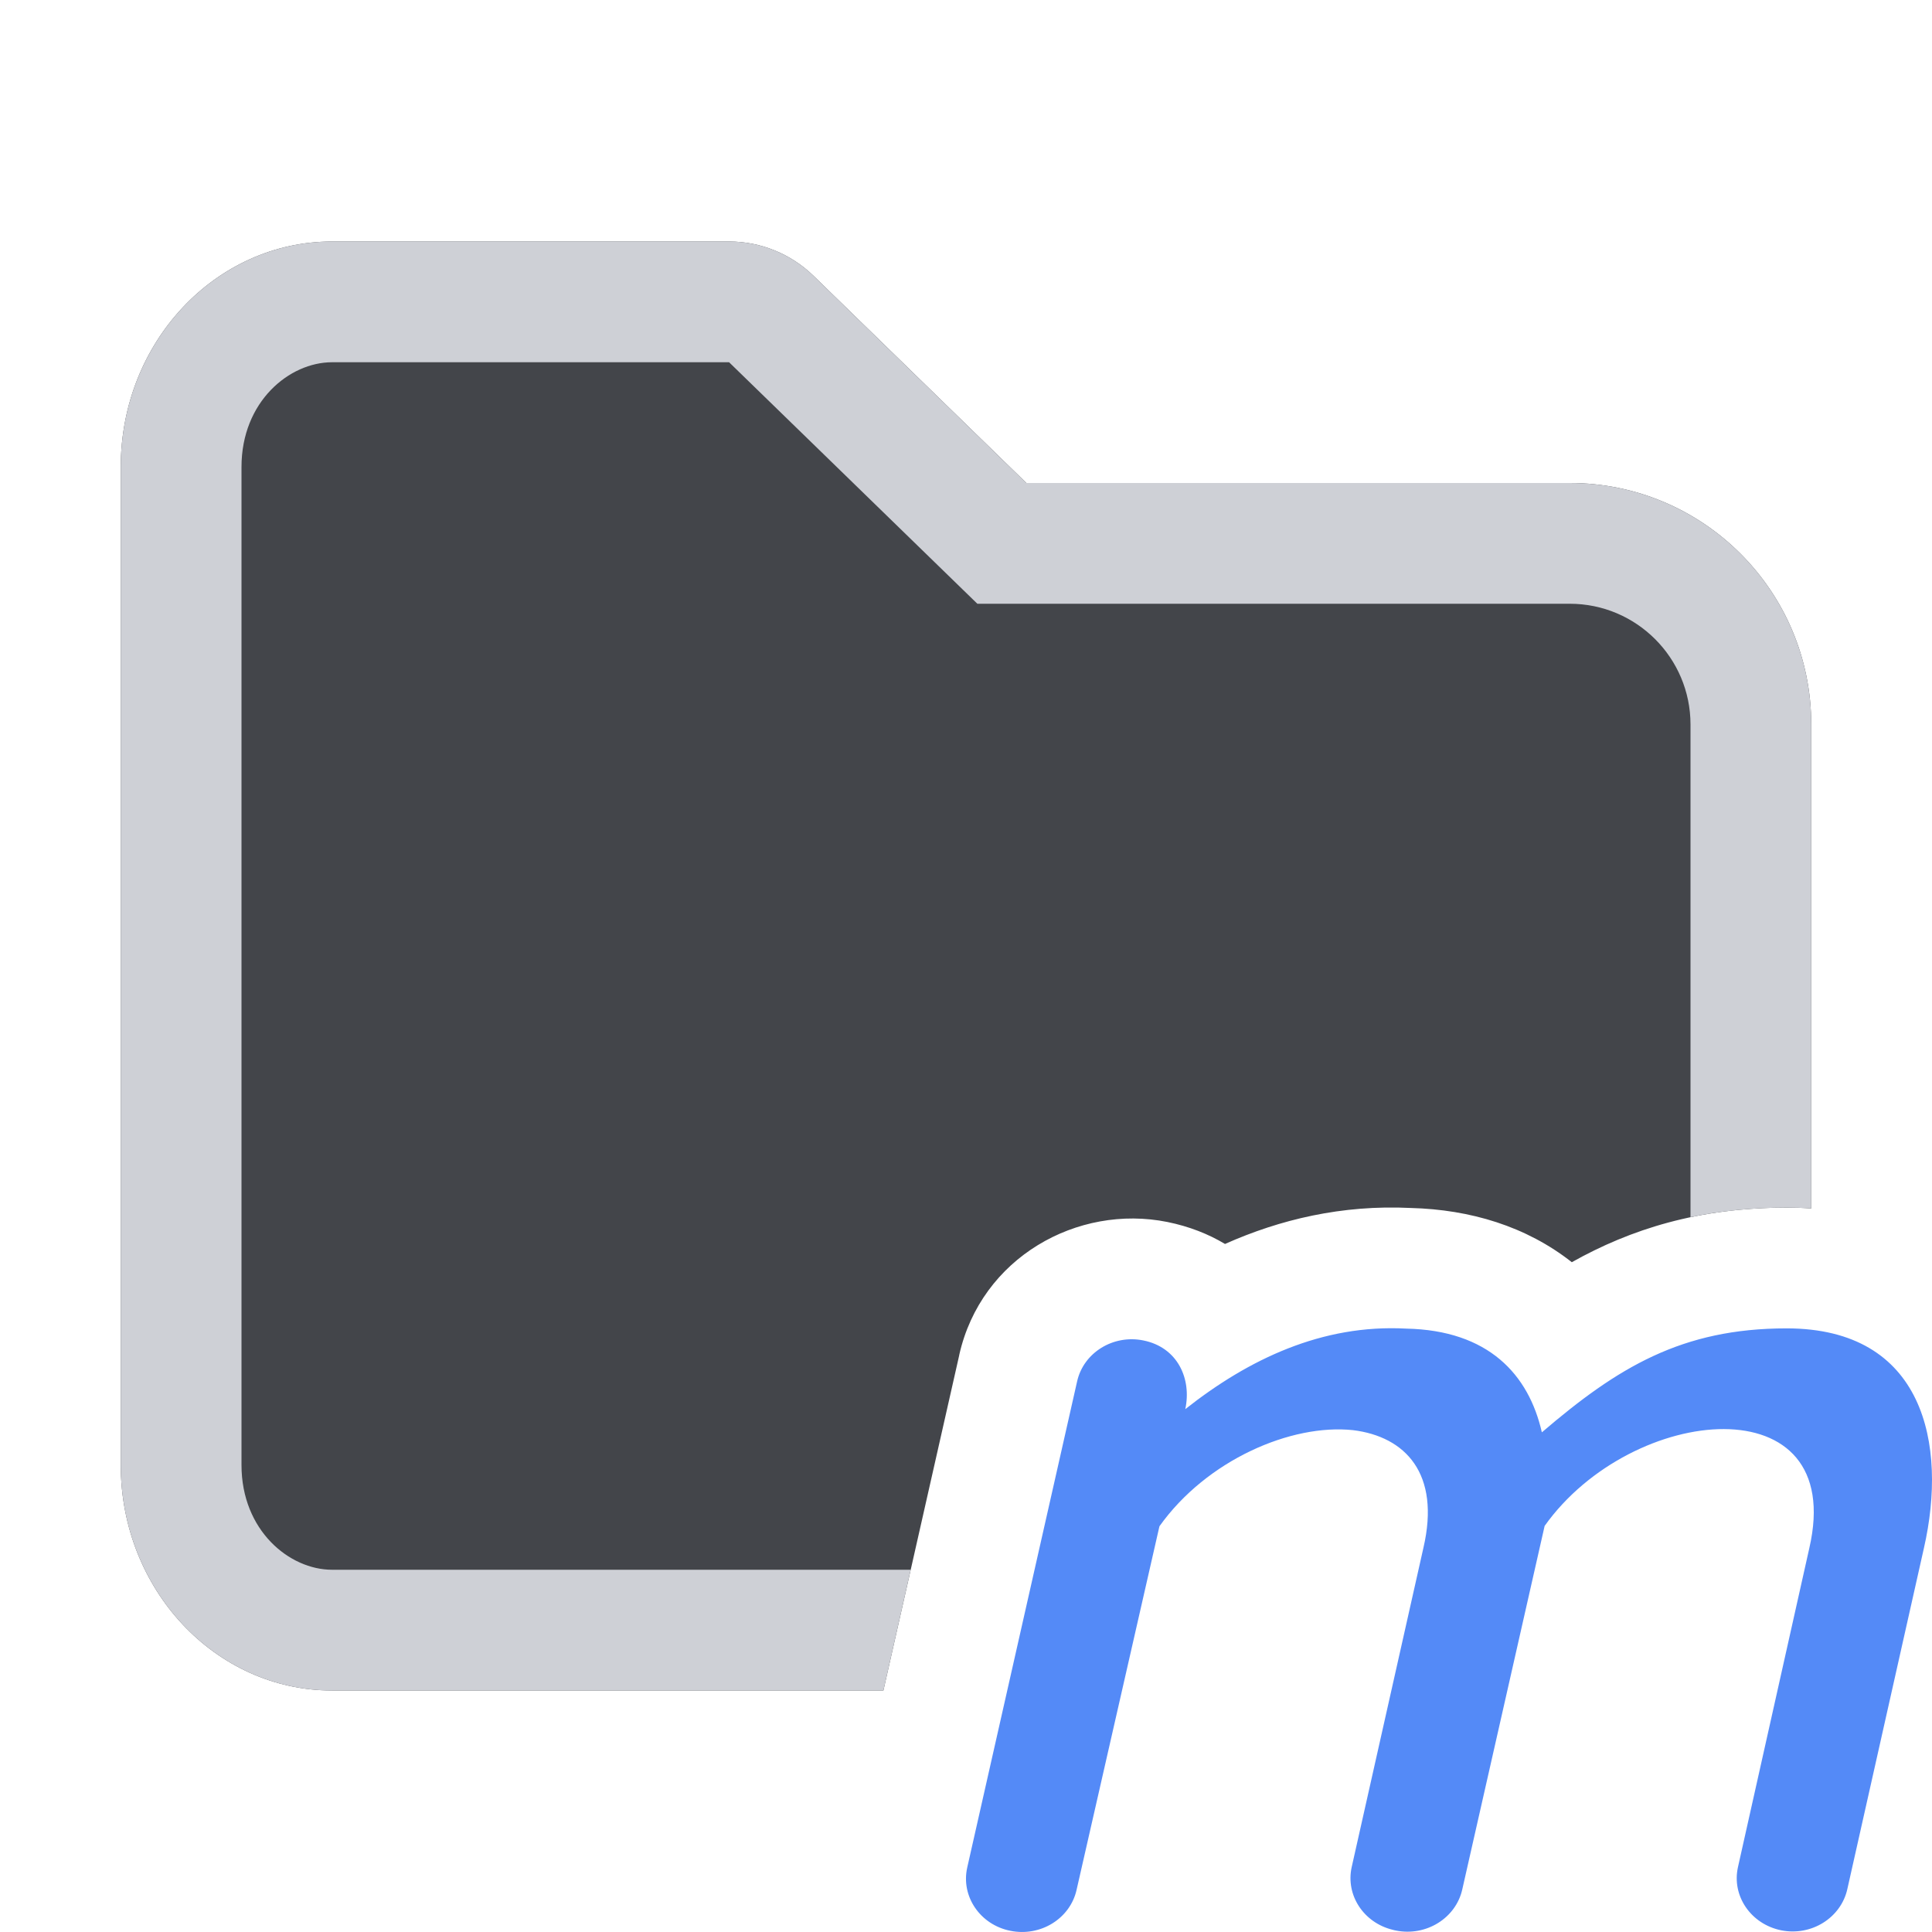 <svg width="16" height="16" viewBox="0 0 16 16" fill="none" xmlns="http://www.w3.org/2000/svg">
<g clip-path="url(#clip0_2323_32173)">
<path d="M1 3.867C1 2.836 1.784 2 2.75 2H6.038C6.299 2 6.549 2.102 6.736 2.283L8.5 4L13 4C14.105 4 15 4.895 15 6V10.008C14.933 10.003 14.865 10.001 14.796 10.001C14.069 10.001 13.505 10.179 13.017 10.453C12.64 10.156 12.177 10.017 11.684 10.004C11.112 9.976 10.598 10.1 10.145 10.302C10.008 10.22 9.85 10.157 9.668 10.12C8.924 9.97 8.125 10.414 7.944 11.221L7.944 11.223L7.316 14H2.75C1.784 14 1 13.164 1 12.133V3.867Z" fill="#43454A"/>
<path d="M8.094 5L6.038 3H2.75C2.396 3 2 3.326 2 3.867V12.133C2 12.674 2.396 13 2.75 13H7.542L7.316 14H2.75C1.784 14 1 13.164 1 12.133V3.867C1 2.836 1.784 2 2.75 2H6.038C6.299 2 6.549 2.102 6.736 2.283L8.5 4L13 4C14.105 4 15 4.895 15 6V10.008C14.933 10.003 14.865 10.001 14.796 10.001C14.507 10.001 14.243 10.029 14 10.08V6C14 5.448 13.552 5 13 5H8.094Z" fill="#CED0D6"/>
<path d="M14.796 11.001C15.933 11.001 16.13 11.958 15.933 12.821L15.299 15.644C15.246 15.883 15.001 16.036 14.751 15.986C14.5 15.935 14.34 15.701 14.393 15.463L14.984 12.821C15.299 11.453 13.515 11.621 12.792 12.637L12.11 15.647C12.057 15.885 11.811 16.038 11.561 15.988C11.551 15.986 11.541 15.984 11.531 15.981C11.293 15.922 11.143 15.695 11.194 15.463L11.788 12.819C11.932 12.201 11.636 11.897 11.206 11.844C10.694 11.789 9.993 12.091 9.602 12.64L8.916 15.65C8.863 15.889 8.617 16.041 8.367 15.99C8.117 15.94 7.957 15.705 8.01 15.467L8.92 11.441C8.973 11.202 9.219 11.05 9.469 11.101C9.753 11.158 9.87 11.419 9.816 11.67C10.339 11.257 10.949 10.965 11.646 11.003C12.327 11.017 12.66 11.383 12.769 11.862C13.396 11.325 13.927 11.001 14.796 11.001Z" fill="#548AF7"/>
</g>
<defs>
<clipPath id="clip0_2323_32173">
<rect width="16" height="16" fill="white"/>
</clipPath>
</defs>
</svg>
